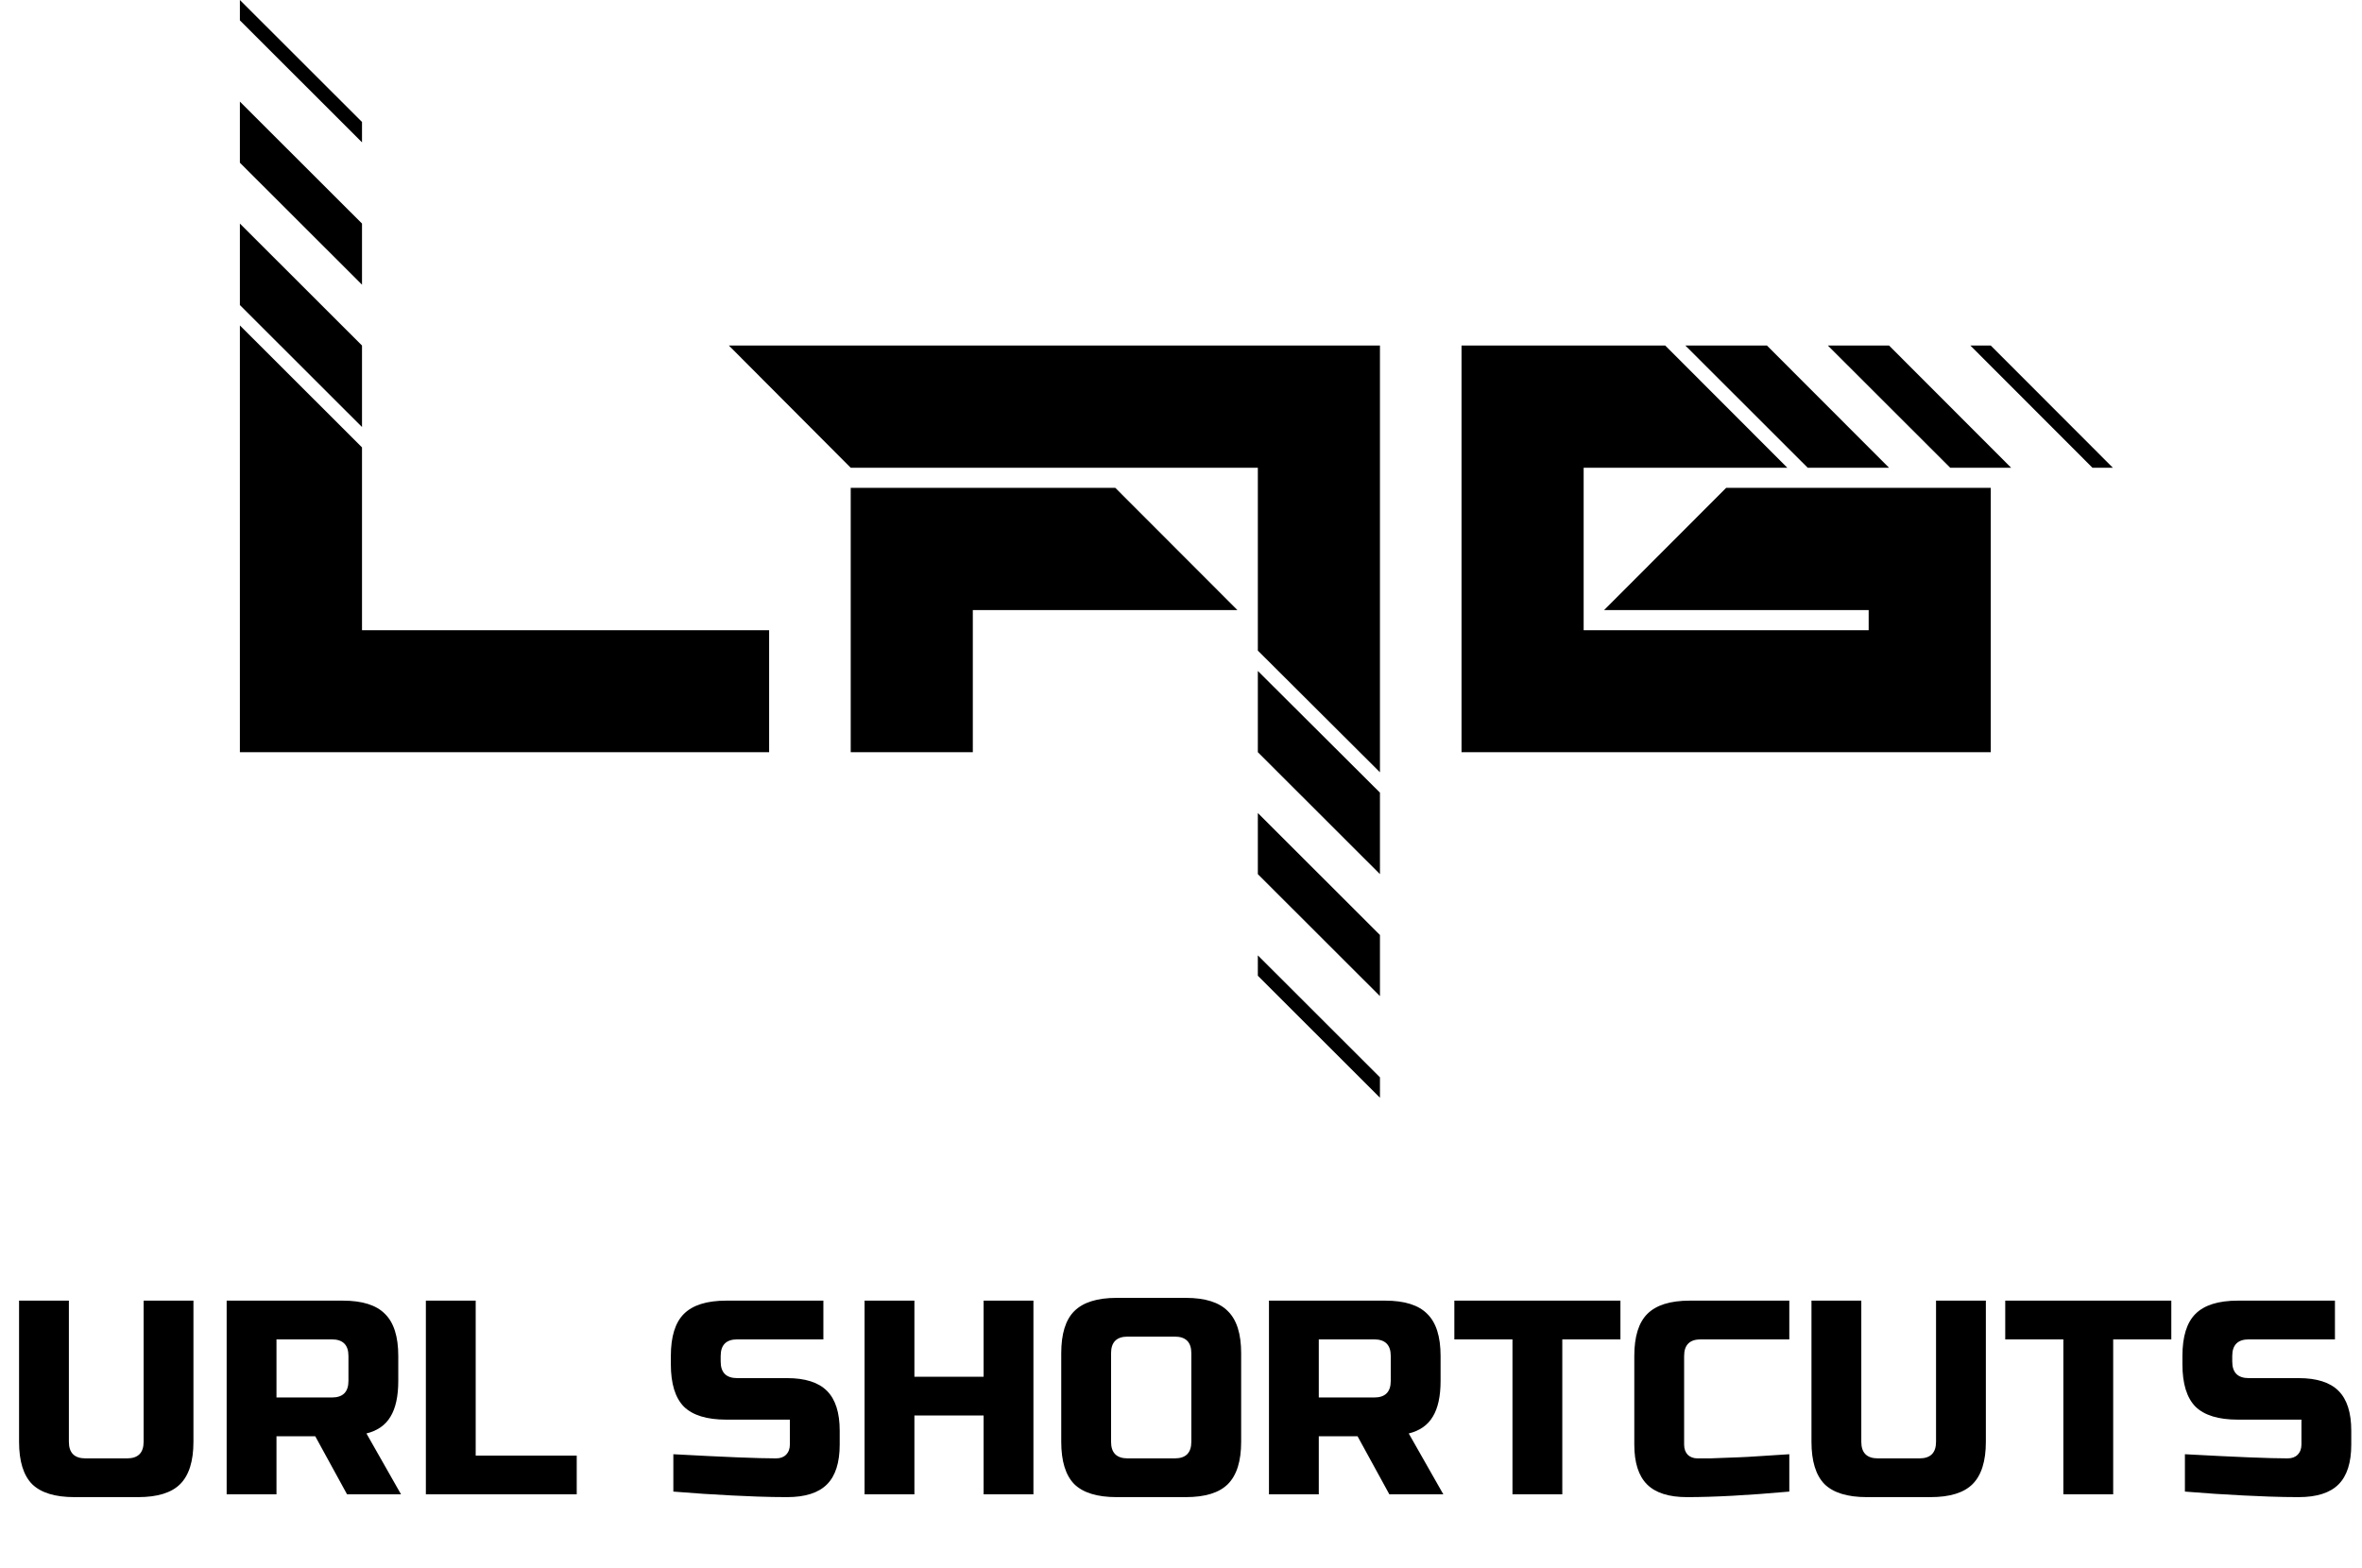 <svg width="256" height="170" viewBox="0 0 256 170" fill="none" xmlns="http://www.w3.org/2000/svg">
<path d="M26 81.542V35.279L39.235 48.501V68.32H83.36V81.542H26ZM39.235 46.293L26 33.07V24.236L39.235 37.459V46.293ZM39.235 30.862L26 17.64V11.014L39.235 24.236V30.862ZM39.235 15.431L26 2.209V0L39.235 13.223V15.431ZM149.563 119L136.328 105.778V103.569L149.563 116.791V119ZM149.563 107.987L136.328 94.764V88.138L149.563 101.361V107.987ZM149.563 94.764L136.328 81.542V72.737L149.563 85.93V94.764ZM92.203 81.542V52.889H120.883L134.117 66.14H105.437V81.542H92.203ZM149.563 83.721L136.328 70.529V50.71H92.203L78.997 37.459H149.563V83.721ZM158.405 81.542V37.459H180.482L193.717 50.71H171.64V68.32H202.531V66.14H173.851L187.085 52.889H215.765V81.542H158.405ZM195.927 50.71L182.664 37.459H191.506L204.741 50.71H195.927ZM211.373 50.71L198.109 37.459H204.741L217.976 50.71H211.373ZM226.789 50.71L213.554 37.459H215.765L229 50.71H226.789Z" fill="black"/>
<path d="M15.566 141H20.966V156.3C20.966 158.4 20.486 159.93 19.526 160.89C18.586 161.83 17.066 162.3 14.966 162.3H8.066C5.966 162.3 4.436 161.83 3.476 160.89C2.536 159.93 2.066 158.4 2.066 156.3V141H7.466V156.3C7.466 157.5 8.066 158.1 9.266 158.1H13.766C14.966 158.1 15.566 157.5 15.566 156.3V141ZM24.566 141H37.166C39.266 141 40.786 141.48 41.726 142.44C42.686 143.38 43.166 144.9 43.166 147V149.7C43.166 151.36 42.886 152.65 42.326 153.57C41.786 154.49 40.916 155.1 39.716 155.4L43.466 162H37.616L34.166 155.7H29.966V162H24.566V141ZM37.766 147C37.766 145.8 37.166 145.2 35.966 145.2H29.966V151.5H35.966C37.166 151.5 37.766 150.9 37.766 149.7V147ZM51.557 157.8H62.507V162H46.157V141H51.557V157.8ZM72.979 157.65C78.459 157.95 82.169 158.1 84.109 158.1C84.569 158.1 84.929 157.97 85.189 157.71C85.469 157.43 85.609 157.06 85.609 156.6V153.9H78.709C76.609 153.9 75.079 153.43 74.119 152.49C73.179 151.53 72.709 150 72.709 147.9V147C72.709 144.9 73.179 143.38 74.119 142.44C75.079 141.48 76.609 141 78.709 141H89.239V145.2H79.909C78.709 145.2 78.109 145.8 78.109 147V147.6C78.109 148.8 78.709 149.4 79.909 149.4H85.309C87.269 149.4 88.709 149.86 89.629 150.78C90.549 151.7 91.009 153.14 91.009 155.1V156.6C91.009 158.56 90.549 160 89.629 160.92C88.709 161.84 87.269 162.3 85.309 162.3C84.289 162.3 83.209 162.28 82.069 162.24L79.309 162.12C77.269 162.02 75.159 161.88 72.979 161.7V157.65ZM112.006 162H106.606V153.45H99.106V162H93.706V141H99.106V149.25H106.606V141H112.006V162ZM129.12 146.7C129.12 145.5 128.52 144.9 127.32 144.9H122.22C121.02 144.9 120.42 145.5 120.42 146.7V156.3C120.42 157.5 121.02 158.1 122.22 158.1H127.32C128.52 158.1 129.12 157.5 129.12 156.3V146.7ZM134.52 156.3C134.52 158.4 134.04 159.93 133.08 160.89C132.14 161.83 130.62 162.3 128.52 162.3H121.02C118.92 162.3 117.39 161.83 116.43 160.89C115.49 159.93 115.02 158.4 115.02 156.3V146.7C115.02 144.6 115.49 143.08 116.43 142.14C117.39 141.18 118.92 140.7 121.02 140.7H128.52C130.62 140.7 132.14 141.18 133.08 142.14C134.04 143.08 134.52 144.6 134.52 146.7V156.3ZM137.534 141H150.134C152.234 141 153.754 141.48 154.694 142.44C155.654 143.38 156.134 144.9 156.134 147V149.7C156.134 151.36 155.854 152.65 155.294 153.57C154.754 154.49 153.884 155.1 152.684 155.4L156.434 162H150.584L147.134 155.7H142.934V162H137.534V141ZM150.734 147C150.734 145.8 150.134 145.2 148.934 145.2H142.934V151.5H148.934C150.134 151.5 150.734 150.9 150.734 149.7V147ZM169.326 162H163.926V145.2H157.626V141H175.626V145.2H169.326V162ZM193.93 161.7C189.47 162.1 185.77 162.3 182.83 162.3C180.87 162.3 179.43 161.84 178.51 160.92C177.59 160 177.13 158.56 177.13 156.6V147C177.13 144.9 177.6 143.38 178.54 142.44C179.5 141.48 181.03 141 183.13 141H193.93V145.2H184.33C183.13 145.2 182.53 145.8 182.53 147V156.6C182.53 157.06 182.66 157.43 182.92 157.71C183.2 157.97 183.55 158.1 183.97 158.1C184.39 158.1 184.85 158.1 185.35 158.1C185.85 158.08 186.37 158.06 186.91 158.04C187.45 158.02 187.99 158 188.53 157.98C189.09 157.96 189.8 157.92 190.66 157.86C191.54 157.8 192.63 157.73 193.93 157.65V161.7ZM209.833 141H215.233V156.3C215.233 158.4 214.753 159.93 213.793 160.89C212.853 161.83 211.333 162.3 209.233 162.3H202.333C200.233 162.3 198.703 161.83 197.743 160.89C196.803 159.93 196.333 158.4 196.333 156.3V141H201.733V156.3C201.733 157.5 202.333 158.1 203.533 158.1H208.033C209.233 158.1 209.833 157.5 209.833 156.3V141ZM229.033 162H223.633V145.2H217.333V141H235.333V145.2H229.033V162ZM236.807 157.65C242.287 157.95 245.997 158.1 247.937 158.1C248.397 158.1 248.757 157.97 249.017 157.71C249.297 157.43 249.437 157.06 249.437 156.6V153.9H242.537C240.437 153.9 238.907 153.43 237.947 152.49C237.007 151.53 236.537 150 236.537 147.9V147C236.537 144.9 237.007 143.38 237.947 142.44C238.907 141.48 240.437 141 242.537 141H253.067V145.2H243.737C242.537 145.2 241.937 145.8 241.937 147V147.6C241.937 148.8 242.537 149.4 243.737 149.4H249.137C251.097 149.4 252.537 149.86 253.457 150.78C254.377 151.7 254.837 153.14 254.837 155.1V156.6C254.837 158.56 254.377 160 253.457 160.92C252.537 161.84 251.097 162.3 249.137 162.3C248.117 162.3 247.037 162.28 245.897 162.24L243.137 162.12C241.097 162.02 238.987 161.88 236.807 161.7V157.65Z" fill="black"/>
</svg>
